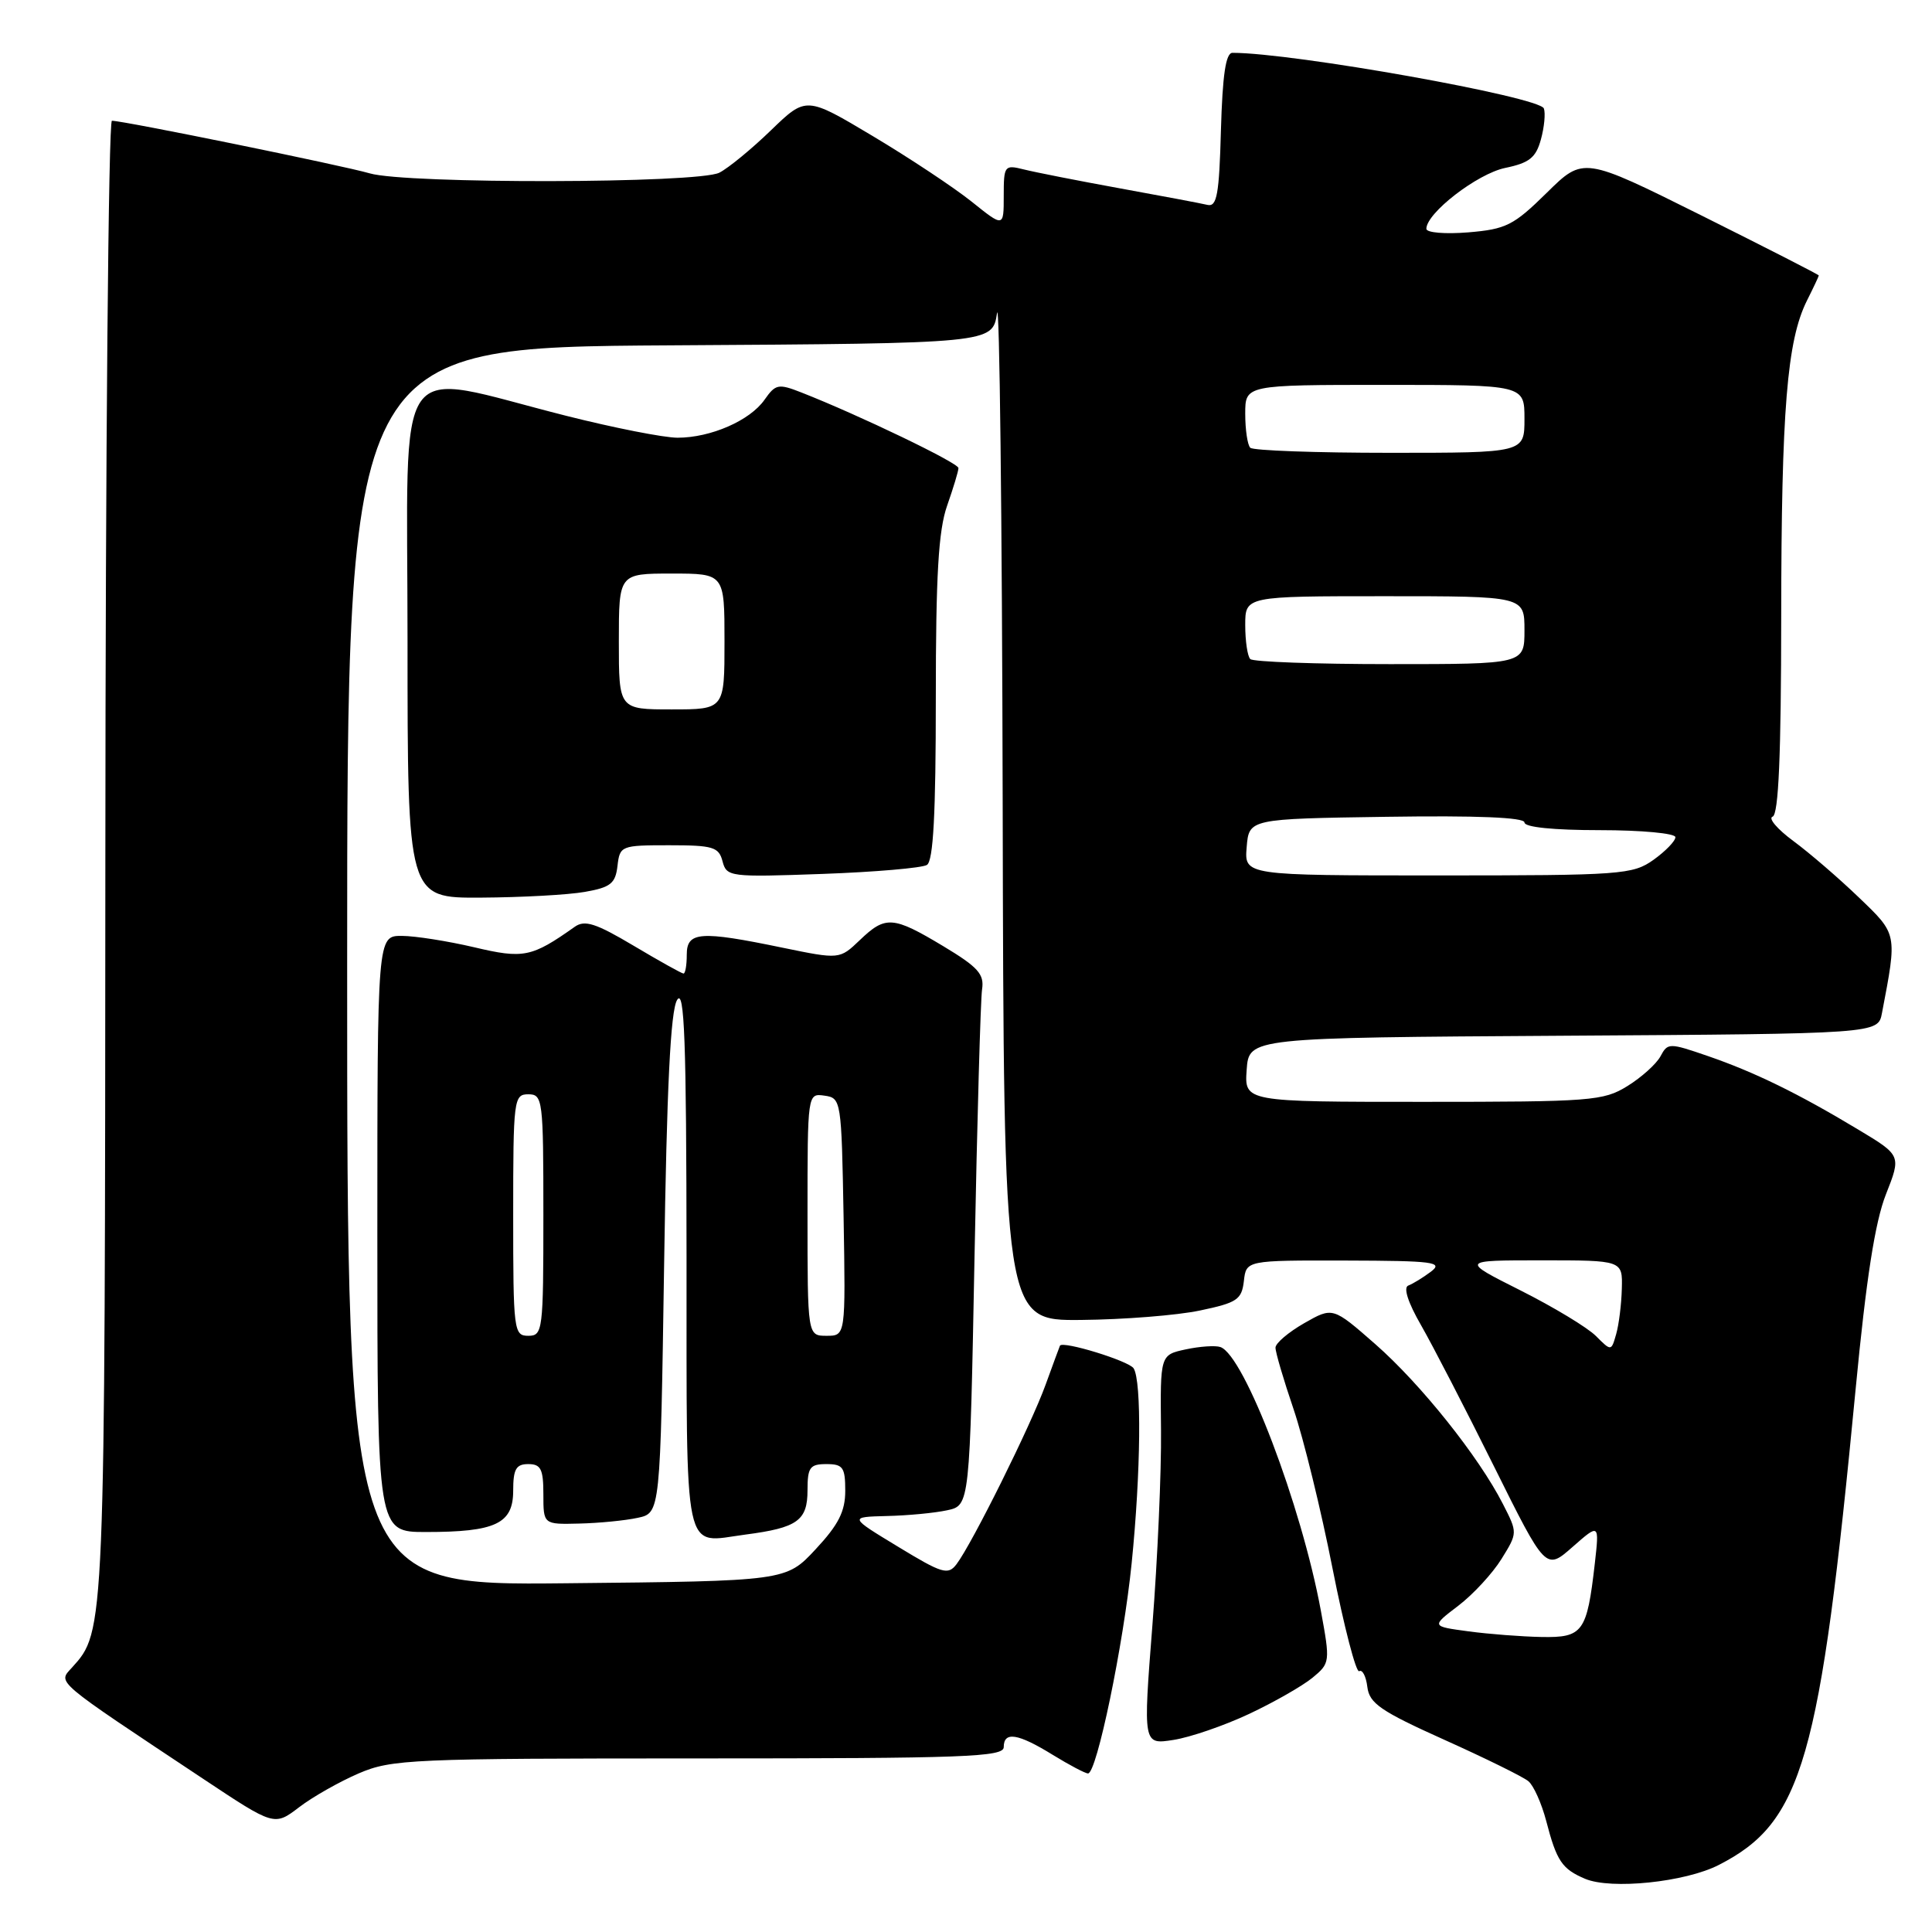 <?xml version="1.0" encoding="UTF-8" standalone="no"?>
<!DOCTYPE svg PUBLIC "-//W3C//DTD SVG 1.1//EN" "http://www.w3.org/Graphics/SVG/1.1/DTD/svg11.dtd" >
<svg xmlns="http://www.w3.org/2000/svg" xmlns:xlink="http://www.w3.org/1999/xlink" version="1.1" viewBox="0 0 256 256">
 <g >
 <path fill="currentColor"
d=" M 227.76 247.11 C 238.85 241.43 241.16 233.40 245.89 183.97 C 247.28 169.44 248.45 161.93 249.89 158.27 C 251.93 153.10 251.93 153.10 246.22 149.67 C 238.26 144.88 232.48 142.06 226.30 139.93 C 221.16 138.16 220.98 138.17 220.02 139.97 C 219.47 140.99 217.50 142.76 215.64 143.91 C 212.46 145.88 210.86 146.00 188.57 146.00 C 164.89 146.00 164.89 146.00 165.19 141.75 C 165.50 137.50 165.50 137.50 207.17 137.24 C 248.85 136.98 248.85 136.98 249.37 134.24 C 251.40 123.62 251.44 123.84 246.29 118.90 C 243.66 116.37 239.76 113.01 237.63 111.44 C 235.50 109.87 234.26 108.41 234.88 108.21 C 235.67 107.94 236.01 100.07 236.02 81.67 C 236.04 54.31 236.79 45.14 239.42 39.85 C 240.29 38.12 241.00 36.61 241.00 36.50 C 241.00 36.39 233.98 32.81 225.41 28.53 C 209.81 20.76 209.81 20.76 204.96 25.54 C 200.56 29.87 199.57 30.37 194.55 30.79 C 191.47 31.04 189.00 30.83 189.00 30.32 C 189.00 28.23 195.75 23.02 199.45 22.25 C 202.65 21.59 203.52 20.89 204.18 18.47 C 204.63 16.84 204.80 14.99 204.57 14.37 C 204.00 12.83 171.39 7.00 163.31 7.00 C 162.42 7.00 161.99 9.91 161.78 17.25 C 161.55 25.76 161.25 27.44 160.00 27.15 C 159.18 26.95 153.96 25.97 148.41 24.96 C 142.86 23.95 137.13 22.82 135.66 22.45 C 133.10 21.81 133.00 21.94 133.00 25.96 C 133.00 30.13 133.00 30.13 128.75 26.72 C 126.41 24.85 120.52 20.94 115.66 18.04 C 106.82 12.76 106.82 12.76 102.16 17.26 C 99.60 19.74 96.52 22.27 95.32 22.88 C 92.51 24.32 53.82 24.39 48.99 22.97 C 45.48 21.94 16.38 16.00 14.83 16.00 C 14.37 16.00 13.98 59.99 13.96 113.75 C 13.91 216.65 13.93 216.10 9.53 220.97 C 7.66 223.04 6.96 222.44 26.93 235.71 C 36.35 241.97 36.35 241.97 39.63 239.47 C 41.43 238.09 44.99 236.08 47.54 234.98 C 51.90 233.11 54.50 233.00 92.58 233.00 C 127.84 233.00 133.00 232.81 133.00 231.50 C 133.00 229.38 134.88 229.68 139.50 232.53 C 141.70 233.88 143.80 234.99 144.17 234.99 C 145.32 235.00 148.86 217.95 149.95 207.14 C 151.17 195.06 151.29 183.01 150.21 181.31 C 149.59 180.33 140.80 177.63 140.45 178.31 C 140.40 178.41 139.54 180.75 138.54 183.50 C 136.61 188.84 128.80 204.56 126.74 207.27 C 125.62 208.74 124.85 208.51 119.00 204.95 C 112.50 201.01 112.50 201.01 117.50 200.88 C 120.25 200.82 123.85 200.48 125.50 200.12 C 128.50 199.48 128.50 199.48 129.13 166.49 C 129.48 148.35 129.93 132.42 130.13 131.09 C 130.44 129.08 129.59 128.14 125.00 125.38 C 118.32 121.37 117.34 121.30 113.93 124.57 C 111.25 127.13 111.25 127.13 103.67 125.57 C 92.76 123.31 91.00 123.44 91.00 126.50 C 91.00 127.88 90.81 129.00 90.57 129.00 C 90.34 129.00 87.36 127.34 83.97 125.32 C 78.94 122.33 77.48 121.86 76.15 122.81 C 70.44 126.85 69.38 127.07 62.80 125.51 C 59.33 124.70 55.04 124.02 53.25 124.01 C 50.00 124.00 50.00 124.00 50.00 163.50 C 50.00 203.00 50.00 203.00 56.43 203.00 C 65.68 203.00 68.00 201.90 68.00 197.52 C 68.00 194.67 68.38 194.00 70.00 194.00 C 71.67 194.00 72.00 194.67 72.00 198.00 C 72.00 202.00 72.00 202.00 76.75 201.88 C 79.36 201.82 82.85 201.48 84.50 201.12 C 87.50 200.48 87.50 200.48 88.00 167.49 C 88.35 144.08 88.85 133.92 89.72 132.50 C 90.69 130.90 90.95 137.77 90.97 166.64 C 91.00 207.22 90.41 204.43 98.77 203.34 C 105.67 202.44 107.00 201.49 107.00 197.46 C 107.00 194.44 107.31 194.00 109.50 194.00 C 111.70 194.00 112.00 194.43 112.00 197.54 C 112.00 200.27 111.11 202.03 108.07 205.29 C 104.15 209.50 104.15 209.50 75.07 209.79 C 46.00 210.09 46.00 210.09 46.00 128.05 C 46.00 46.02 46.00 46.02 88.75 45.76 C 131.50 45.50 131.50 45.50 132.11 41.50 C 132.44 39.30 132.78 68.44 132.86 106.25 C 133.00 175.00 133.00 175.00 143.25 174.90 C 148.89 174.85 155.97 174.29 159.00 173.65 C 163.92 172.62 164.53 172.21 164.82 169.75 C 165.13 167.00 165.13 167.00 178.32 167.03 C 189.98 167.06 191.28 167.23 189.61 168.50 C 188.57 169.28 187.22 170.11 186.61 170.34 C 185.92 170.59 186.56 172.59 188.31 175.62 C 189.85 178.31 194.19 186.71 197.96 194.30 C 204.82 208.10 204.82 208.10 208.37 204.98 C 211.92 201.86 211.92 201.86 211.32 207.18 C 210.28 216.28 209.74 217.01 204.27 216.91 C 201.65 216.86 197.28 216.53 194.57 216.16 C 189.64 215.50 189.64 215.50 193.23 212.77 C 195.20 211.27 197.77 208.48 198.95 206.58 C 201.10 203.11 201.10 203.11 199.14 199.28 C 195.95 193.02 188.26 183.39 182.24 178.11 C 176.60 173.17 176.60 173.17 172.81 175.33 C 170.72 176.53 169.01 177.98 169.01 178.57 C 169.00 179.17 170.08 182.83 171.40 186.71 C 172.72 190.60 175.05 200.10 176.57 207.84 C 178.10 215.58 179.69 221.69 180.10 221.44 C 180.52 221.18 181.01 222.12 181.18 223.53 C 181.45 225.71 182.95 226.74 191.38 230.53 C 196.81 232.97 201.83 235.44 202.52 236.02 C 203.21 236.59 204.27 238.96 204.88 241.28 C 206.26 246.60 206.97 247.65 210.03 248.95 C 213.49 250.41 223.30 249.40 227.76 247.11 Z  M 165.50 227.11 C 168.80 225.56 172.58 223.40 173.90 222.32 C 176.25 220.38 176.27 220.23 175.02 213.42 C 172.44 199.44 164.88 179.59 161.71 178.49 C 161.05 178.26 158.98 178.40 157.12 178.80 C 153.73 179.53 153.73 179.53 153.84 189.52 C 153.90 195.01 153.38 206.63 152.70 215.34 C 151.46 231.18 151.46 231.18 155.48 230.55 C 157.69 230.21 162.20 228.66 165.50 227.11 Z  M 77.50 118.18 C 80.91 117.58 81.55 117.07 81.82 114.74 C 82.13 112.07 82.29 112.00 88.66 112.00 C 94.48 112.00 95.25 112.23 95.74 114.13 C 96.28 116.19 96.70 116.24 108.97 115.80 C 115.94 115.55 122.17 115.01 122.82 114.61 C 123.67 114.09 124.00 107.86 124.00 92.57 C 124.00 76.18 124.35 70.27 125.50 67.00 C 126.32 64.66 127.00 62.42 127.00 62.02 C 127.00 61.34 113.82 55.00 106.20 52.01 C 103.14 50.81 102.77 50.88 101.31 52.96 C 99.38 55.73 94.17 58.00 89.78 58.00 C 87.98 58.00 81.33 56.69 75.00 55.09 C 51.70 49.21 54.00 45.95 54.00 84.89 C 54.00 119.00 54.00 119.00 63.75 118.94 C 69.11 118.91 75.30 118.57 77.50 118.18 Z  M 211.46 177.02 C 210.34 175.90 205.85 173.19 201.48 170.99 C 193.54 167.00 193.54 167.00 204.27 167.00 C 215.00 167.00 215.00 167.00 214.90 170.75 C 214.85 172.81 214.51 175.53 214.15 176.78 C 213.50 179.06 213.50 179.06 211.46 177.02 Z  M 68.00 161.00 C 68.00 145.67 68.08 145.00 70.00 145.00 C 71.92 145.00 72.00 145.67 72.00 161.00 C 72.00 176.33 71.92 177.00 70.00 177.00 C 68.08 177.00 68.00 176.33 68.00 161.00 Z  M 107.00 160.93 C 107.00 144.86 107.00 144.86 109.25 145.18 C 111.46 145.49 111.50 145.77 111.78 161.25 C 112.05 177.00 112.05 177.00 109.53 177.00 C 107.00 177.00 107.00 177.00 107.00 160.93 Z  M 165.19 112.25 C 165.50 108.50 165.50 108.50 183.75 108.23 C 195.70 108.05 202.00 108.31 202.00 108.98 C 202.00 109.61 205.85 110.00 212.00 110.00 C 217.51 110.00 222.00 110.42 222.00 110.93 C 222.00 111.44 220.69 112.79 219.10 113.93 C 216.34 115.89 214.87 116.00 190.54 116.00 C 164.88 116.00 164.88 116.00 165.19 112.25 Z  M 165.67 87.33 C 165.30 86.97 165.00 84.94 165.00 82.83 C 165.00 79.00 165.00 79.00 183.50 79.00 C 202.00 79.00 202.00 79.00 202.00 83.50 C 202.00 88.00 202.00 88.00 184.17 88.00 C 174.36 88.00 166.03 87.70 165.67 87.33 Z  M 165.67 59.33 C 165.30 58.97 165.00 56.94 165.00 54.83 C 165.00 51.00 165.00 51.00 183.50 51.00 C 202.00 51.00 202.00 51.00 202.00 55.50 C 202.00 60.00 202.00 60.00 184.17 60.00 C 174.36 60.00 166.03 59.70 165.67 59.33 Z  M 82.00 85.00 C 82.00 76.00 82.00 76.00 89.00 76.00 C 96.00 76.00 96.00 76.00 96.00 85.00 C 96.00 94.00 96.00 94.00 89.00 94.00 C 82.00 94.00 82.00 94.00 82.00 85.00 Z "/>
</g>
</svg>